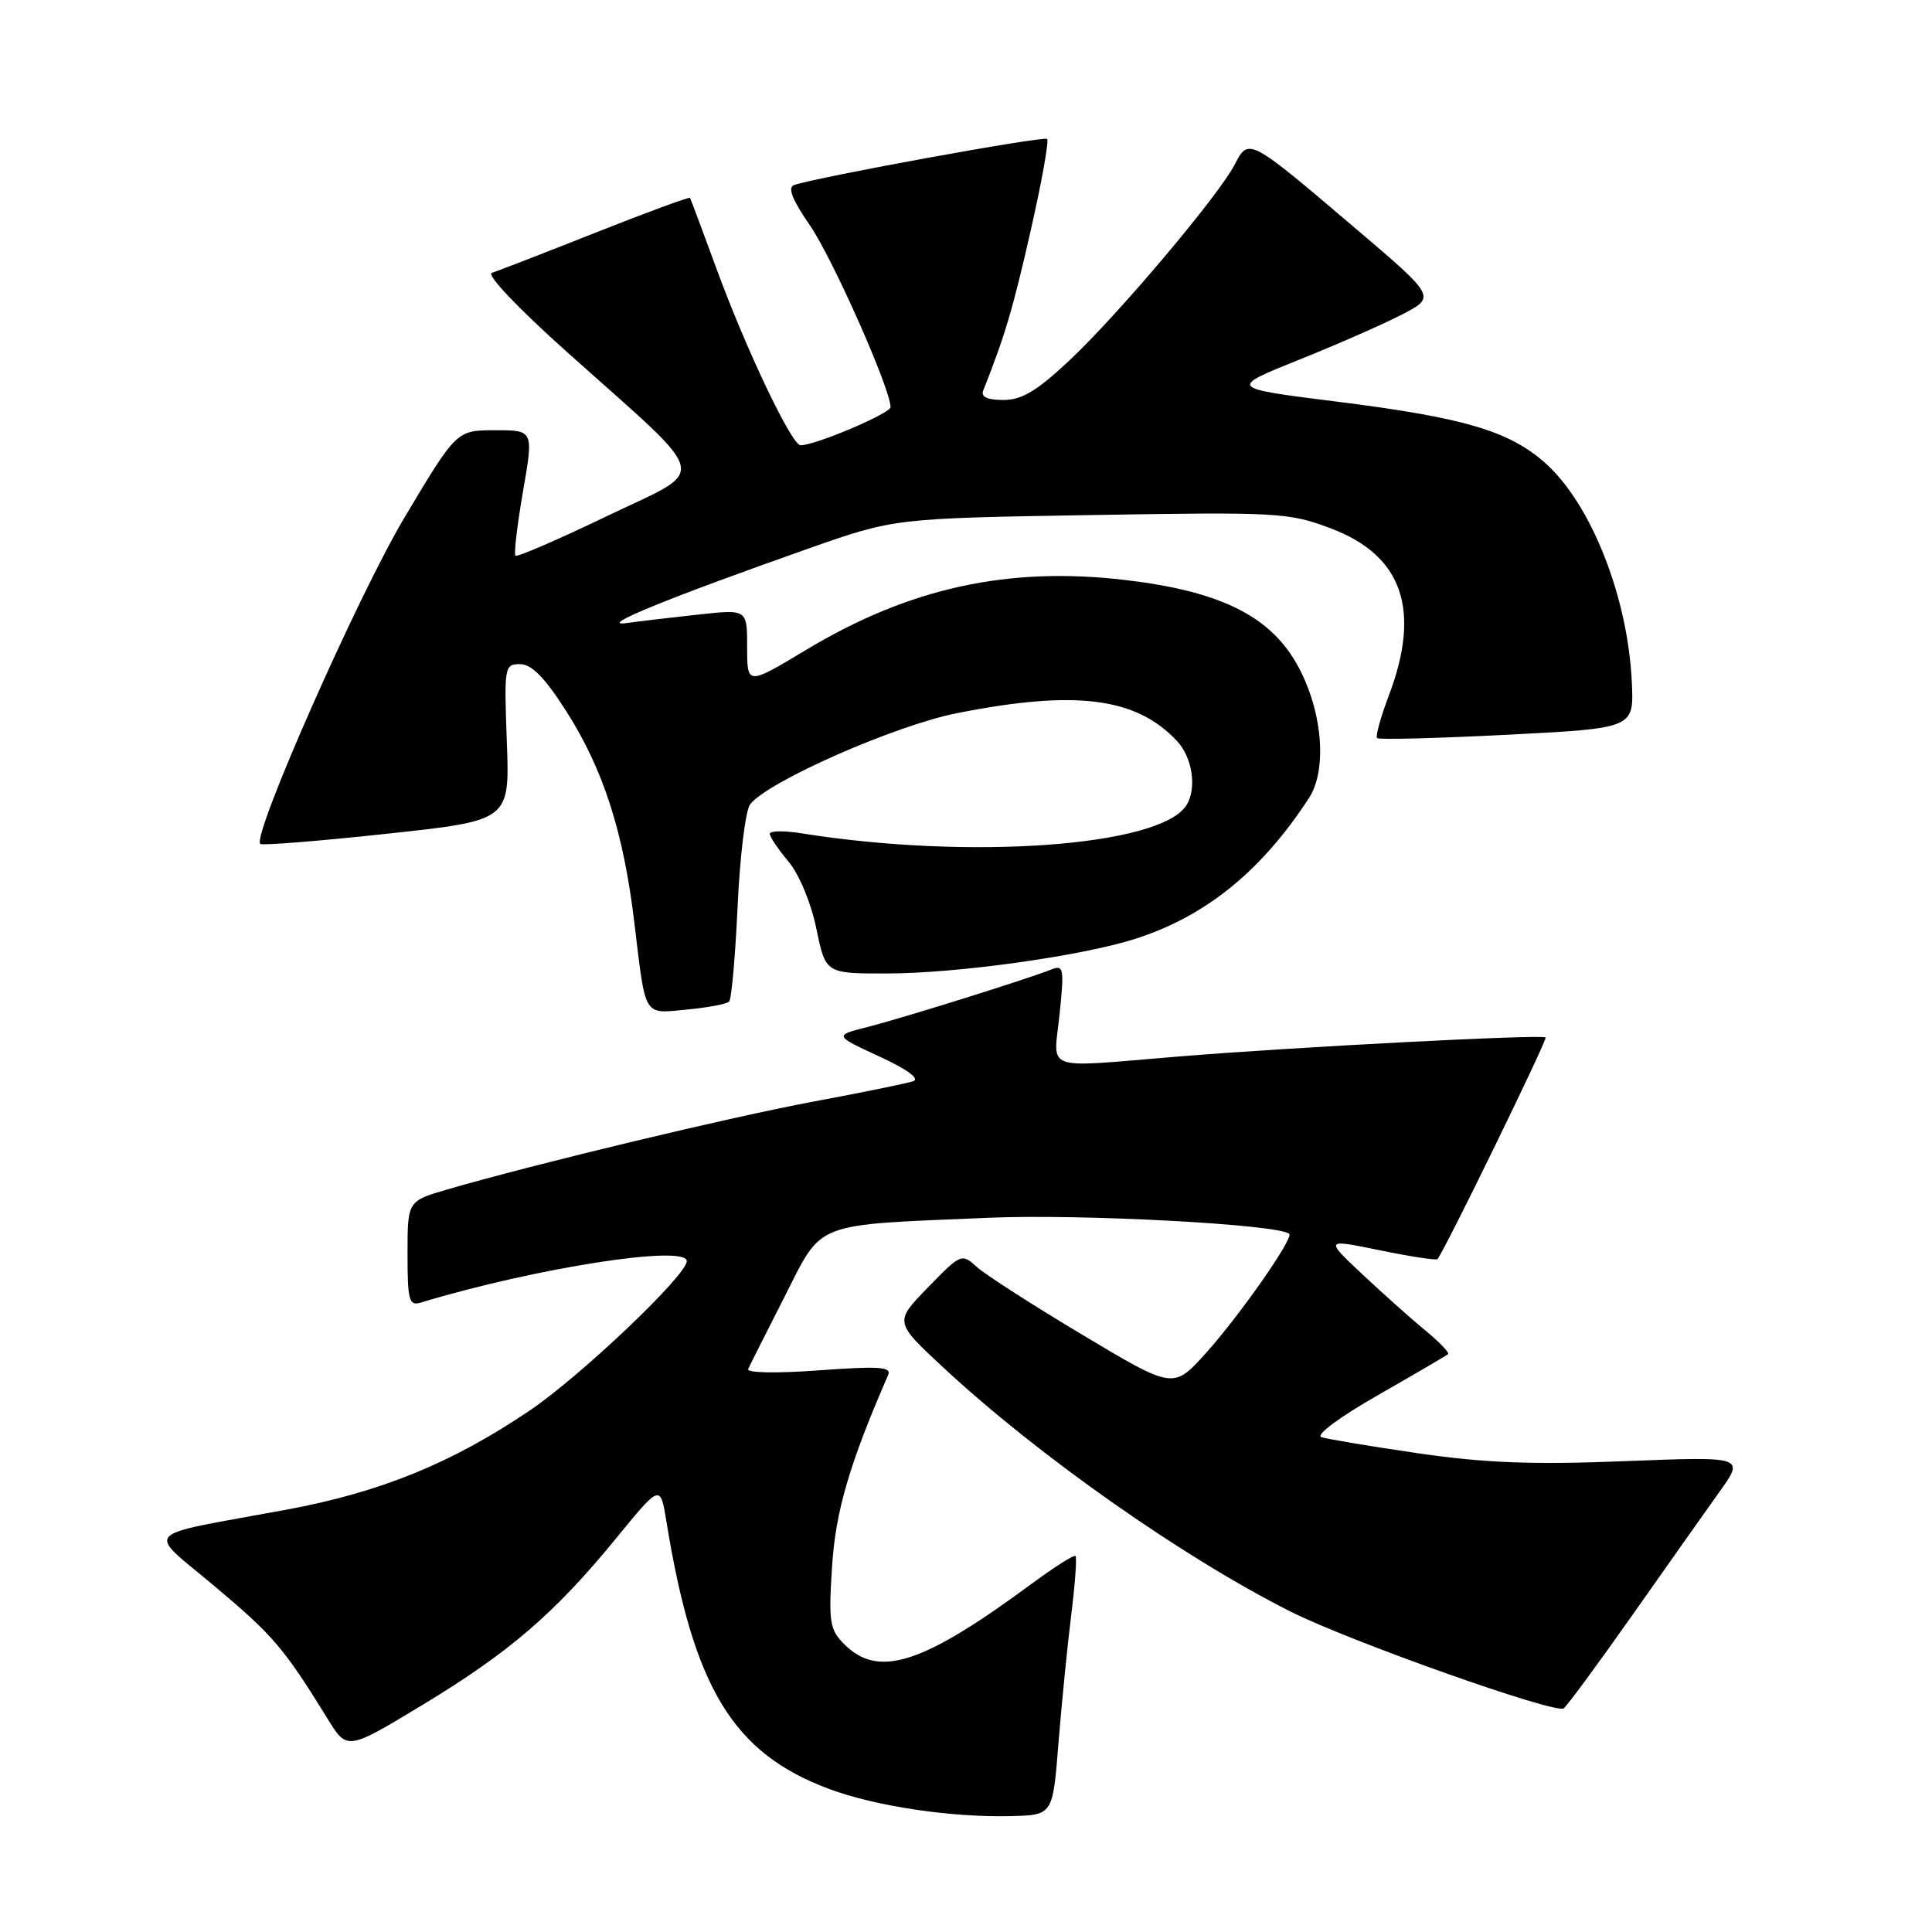 <?xml version="1.0" encoding="UTF-8" standalone="no"?>
<!DOCTYPE svg PUBLIC "-//W3C//DTD SVG 1.1//EN" "http://www.w3.org/Graphics/SVG/1.1/DTD/svg11.dtd" >
<svg xmlns="http://www.w3.org/2000/svg" xmlns:xlink="http://www.w3.org/1999/xlink" version="1.1" viewBox="0 0 256 256">
 <g >
 <path fill="currentColor"
d=" M 140.25 231.00 C 140.67 225.78 141.43 218.13 141.94 214.02 C 142.45 209.90 142.71 206.37 142.51 206.18 C 142.32 205.98 139.69 207.65 136.67 209.88 C 122.23 220.54 116.41 222.41 111.87 217.87 C 109.94 215.94 109.78 214.95 110.25 207.62 C 110.71 200.27 112.54 194.00 117.69 182.18 C 118.16 181.11 116.41 181.00 108.50 181.58 C 102.82 181.99 98.90 181.92 99.14 181.40 C 99.36 180.90 101.52 176.61 103.94 171.86 C 109.09 161.73 107.47 162.36 131.00 161.36 C 143.32 160.83 169.57 162.24 170.83 163.50 C 171.42 164.08 164.26 174.32 159.79 179.29 C 155.48 184.08 155.48 184.08 143.49 176.91 C 136.90 172.97 130.58 168.91 129.45 167.89 C 127.42 166.05 127.33 166.09 122.95 170.60 C 118.50 175.17 118.50 175.17 125.00 181.21 C 137.57 192.89 156.69 206.33 171.00 213.54 C 178.81 217.47 205.98 227.11 207.19 226.37 C 207.57 226.14 211.60 220.68 216.14 214.23 C 220.68 207.78 225.92 200.36 227.79 197.74 C 231.20 192.99 231.20 192.99 215.35 193.61 C 203.13 194.10 196.87 193.86 188.00 192.58 C 181.68 191.66 175.87 190.69 175.09 190.43 C 174.29 190.15 177.49 187.77 182.59 184.86 C 187.49 182.06 191.67 179.61 191.88 179.43 C 192.08 179.24 190.73 177.83 188.88 176.30 C 187.02 174.78 183.26 171.42 180.52 168.85 C 175.54 164.17 175.54 164.17 182.85 165.67 C 186.87 166.50 190.30 167.02 190.47 166.84 C 191.34 165.88 205.07 137.74 204.80 137.47 C 204.37 137.03 171.46 138.74 156.20 139.99 C 137.84 141.49 139.61 142.12 140.40 134.38 C 141.03 128.27 140.94 127.81 139.29 128.47 C 136.14 129.73 119.66 134.88 115.00 136.07 C 110.50 137.21 110.50 137.21 116.50 139.98 C 120.21 141.69 121.93 142.95 121.00 143.27 C 120.17 143.55 114.22 144.77 107.76 145.97 C 96.69 148.04 70.99 154.20 59.30 157.60 C 54.00 159.14 54.00 159.14 54.00 166.14 C 54.00 172.34 54.20 173.07 55.75 172.60 C 70.96 168.00 91.00 164.87 91.00 167.11 C 91.00 168.98 76.91 182.37 70.12 186.95 C 59.76 193.93 50.36 197.75 37.85 200.06 C 18.24 203.68 19.31 202.51 28.53 210.26 C 36.19 216.70 37.64 218.39 43.39 227.72 C 45.99 231.95 45.99 231.95 55.90 225.96 C 67.46 218.98 73.47 213.81 81.61 203.87 C 87.50 196.66 87.50 196.66 88.30 201.58 C 91.89 223.68 97.11 232.27 109.82 237.03 C 115.98 239.34 126.11 240.85 134.00 240.64 C 139.50 240.50 139.50 240.50 140.25 231.00 Z  M 96.61 132.72 C 96.93 132.41 97.43 126.71 97.74 120.07 C 98.04 113.42 98.79 107.35 99.40 106.57 C 101.78 103.53 118.58 96.13 126.80 94.50 C 142.51 91.38 150.57 92.40 155.97 98.20 C 158.02 100.40 158.61 104.49 157.20 106.71 C 153.75 112.15 128.50 113.98 106.21 110.42 C 103.90 110.05 102.00 110.07 102.00 110.48 C 102.00 110.88 103.11 112.53 104.47 114.15 C 105.89 115.84 107.46 119.60 108.17 123.04 C 109.40 129.00 109.40 129.00 117.45 128.99 C 126.83 128.99 143.33 126.68 150.50 124.38 C 159.80 121.38 167.15 115.42 173.45 105.74 C 175.98 101.84 175.18 93.70 171.68 87.72 C 168.03 81.49 161.44 78.31 149.15 76.86 C 133.60 75.02 120.50 77.88 106.80 86.12 C 99.00 90.81 99.00 90.81 99.00 85.77 C 99.00 80.74 99.00 80.74 92.75 81.41 C 89.31 81.78 84.92 82.30 83.00 82.56 C 79.06 83.11 88.39 79.29 107.00 72.73 C 118.50 68.68 118.50 68.68 144.50 68.25 C 169.39 67.83 170.75 67.91 176.33 70.01 C 185.84 73.59 188.34 80.81 184.02 92.18 C 182.94 95.04 182.24 97.57 182.47 97.80 C 182.70 98.03 190.45 97.83 199.69 97.36 C 216.50 96.50 216.50 96.50 216.23 90.50 C 215.73 79.11 210.80 66.66 204.66 61.27 C 199.87 57.07 193.88 55.32 177.15 53.22 C 162.79 51.42 162.79 51.42 172.15 47.66 C 177.29 45.60 183.47 42.88 185.88 41.62 C 190.26 39.32 190.26 39.32 179.38 30.07 C 165.47 18.24 165.45 18.23 163.60 21.81 C 161.46 25.94 148.22 41.64 141.71 47.75 C 137.40 51.80 135.40 53.00 132.95 53.00 C 130.82 53.00 129.95 52.59 130.28 51.75 C 133.12 44.61 134.24 40.86 136.54 30.69 C 138.02 24.20 139.01 18.67 138.75 18.41 C 138.32 17.99 108.34 23.45 105.22 24.52 C 104.33 24.83 104.97 26.46 107.33 29.88 C 110.33 34.25 118.00 51.53 118.00 53.94 C 118.00 54.78 108.06 59.00 106.08 59.00 C 104.90 59.00 98.83 46.24 94.90 35.50 C 93.08 30.55 91.53 26.37 91.43 26.22 C 91.34 26.06 85.70 28.14 78.88 30.84 C 72.07 33.54 65.90 35.93 65.17 36.15 C 64.40 36.38 68.66 40.86 75.17 46.68 C 94.55 64.02 94.03 61.85 80.42 68.39 C 73.97 71.49 68.52 73.85 68.30 73.63 C 68.08 73.41 68.53 69.58 69.30 65.12 C 70.71 57.00 70.71 57.00 65.60 57.01 C 60.50 57.01 60.50 57.01 53.61 68.55 C 47.46 78.85 33.38 110.71 34.48 111.82 C 34.72 112.05 42.25 111.45 51.22 110.48 C 67.54 108.73 67.54 108.73 67.16 98.36 C 66.79 88.32 66.84 88.00 68.91 88.00 C 70.44 88.00 72.18 89.77 75.04 94.25 C 79.95 101.95 82.63 110.29 84.06 122.30 C 85.58 134.96 85.19 134.33 91.04 133.77 C 93.79 133.51 96.30 133.03 96.61 132.72 Z "/>
</g>
</svg>